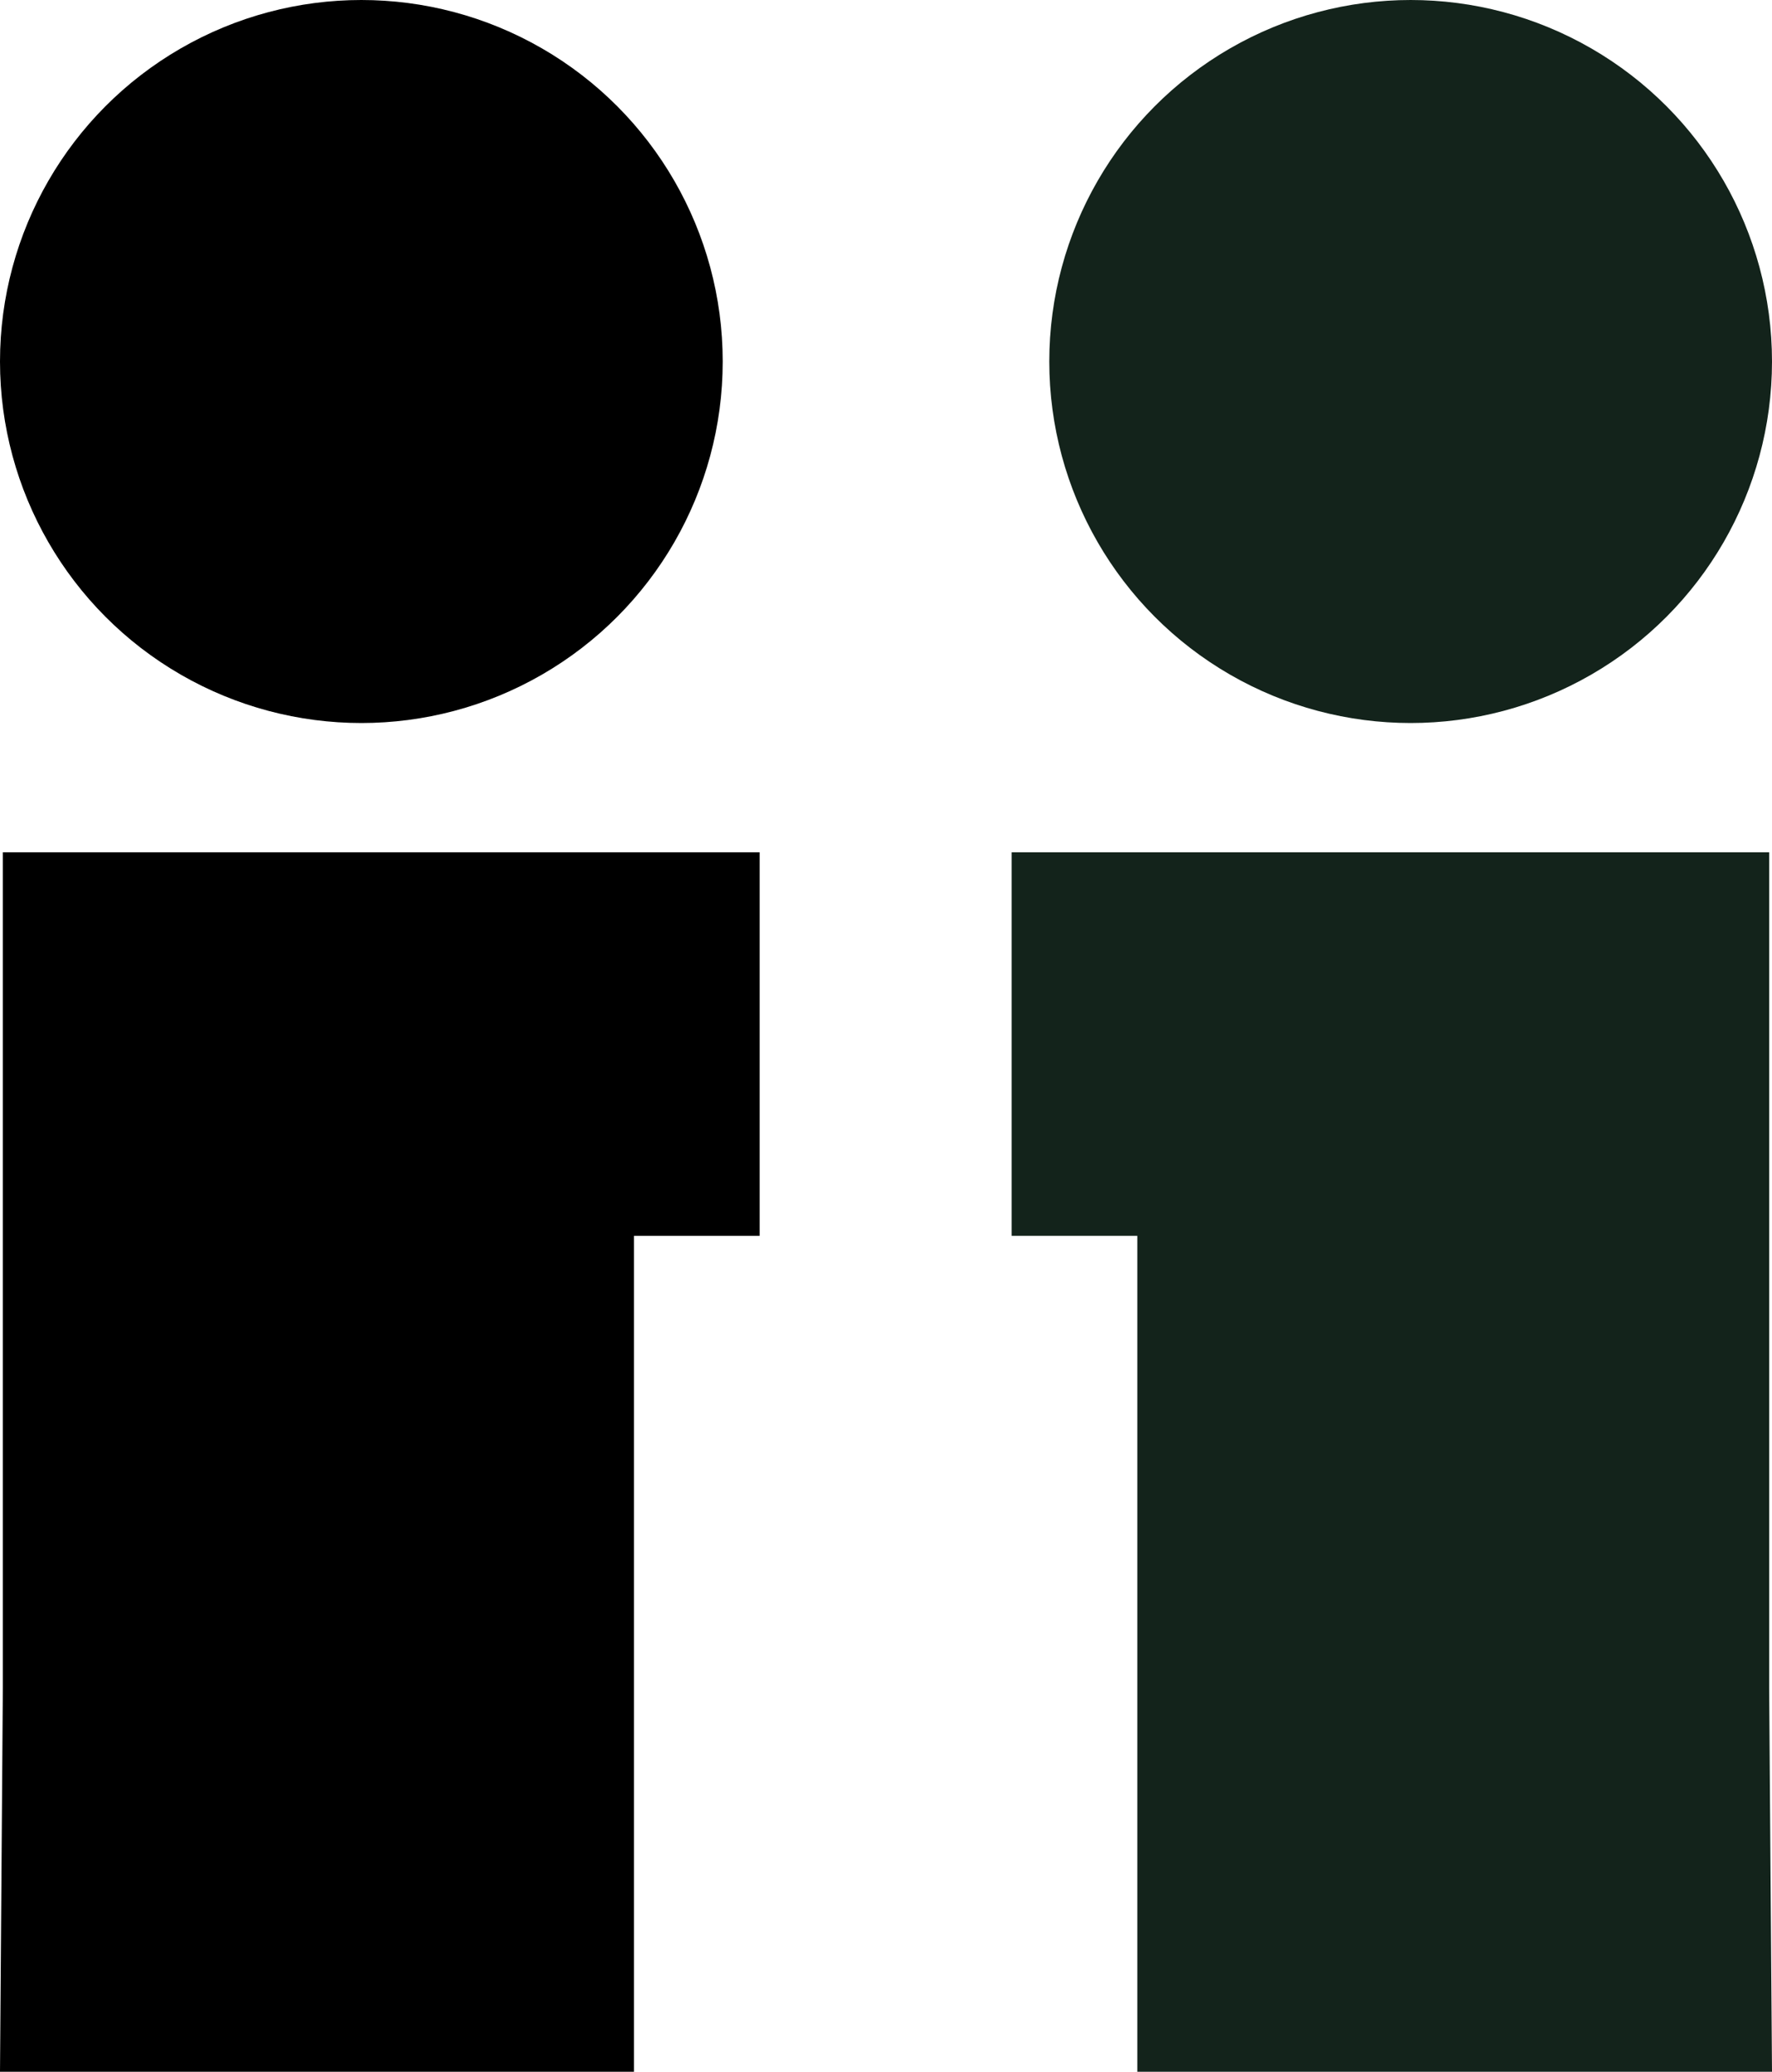 <?xml version="1.0" encoding="UTF-8"?>
<svg id="Layer_2" data-name="Layer 2" xmlns="http://www.w3.org/2000/svg" viewBox="0 0 24.96 29.17">
  <defs>
    <style>
      .cls-1 {
        fill: #13231b;
      }
    </style>
  </defs>
  <g id="_2" data-name="2">
    <g>
      <path class="cls-1" d="m16.03,29.17h8.93l-.04-5.4v-11.77h-10.67v5.4h1.77v11.77Z"/>
      <circle class="cls-1" cx="19.87" cy="5.09" r="5.09"/>
      <path d="m.04,12v11.77l-.04,5.4h8.93v-11.77h1.77v-5.4H.04Z"/>
      <circle cx="5.09" cy="5.09" r="5.09"/>
    </g>
  </g>
</svg>
